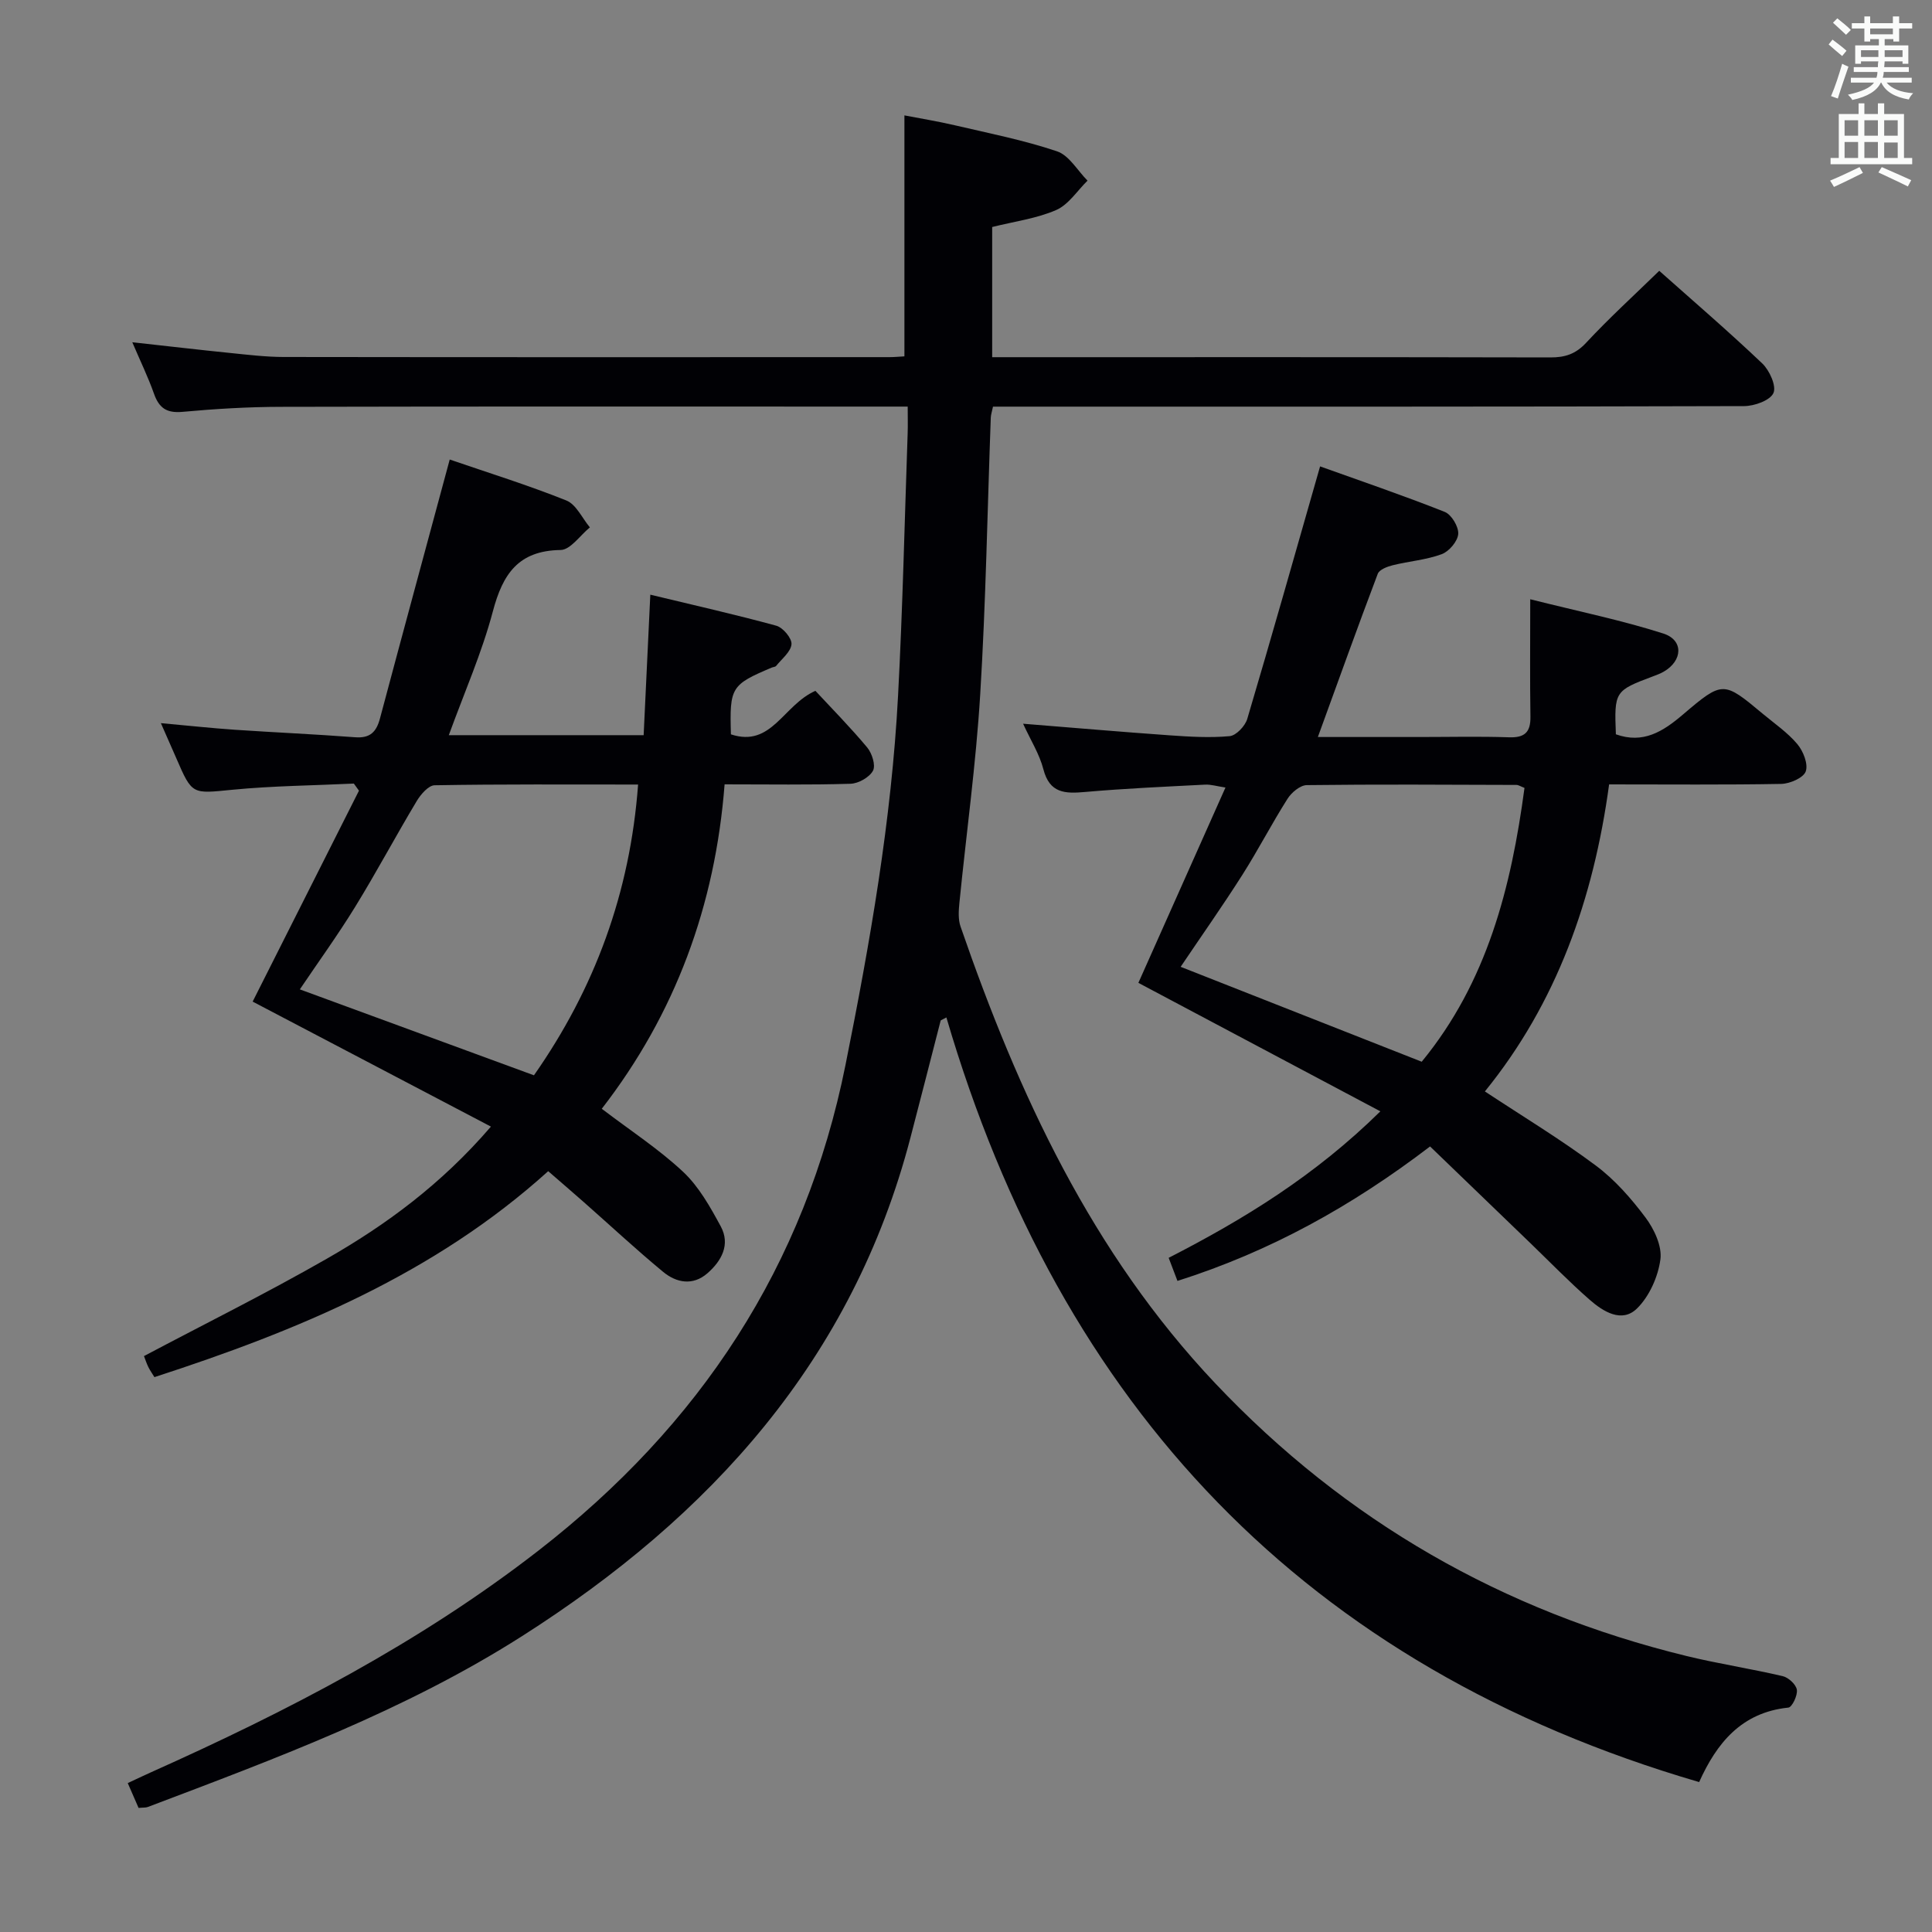 <svg enable-background="new 0 0 400 400" viewBox="0 0 400 400" xmlns="http://www.w3.org/2000/svg"><rect x="0" y="0" width="400" height="400" fill="#808080" stroke="none"/><g fill="#010105"><path d="m351.79 368.96c-81.6-23.85-132.23-77.73-155.85-158.31-.39.21-.79.42-1.18.62-2.08 8.08-4.14 16.16-6.25 24.23-11.99 45.99-41.36 78.38-80.48 103.28-24.18 15.39-50.83 25.26-77.41 35.33-.44.17-.97.11-1.93.2-.67-1.53-1.36-3.13-2.24-5.14 1.8-.84 3.25-1.54 4.73-2.2 28.3-12.66 55.7-26.83 80.33-45.96 33.34-25.9 55.17-58.79 63.55-100.57 5.07-25.28 9.51-50.6 10.87-76.35.96-18.1 1.36-36.24 1.99-54.36.06-1.63.01-3.27.01-5.55-2.22 0-3.99 0-5.76 0-41.33 0-82.66-.05-123.98.05-6.81.01-13.64.42-20.42 1.04-3.28.3-4.85-.81-5.89-3.76-1.2-3.4-2.79-6.67-4.49-10.65 7.3.8 13.83 1.57 20.37 2.23 3.64.37 7.29.81 10.94.82 41.83.06 83.66.04 125.48.03.99 0 1.98-.1 3.07-.16 0-16.48 0-32.85 0-49.89 3.14.61 6.8 1.2 10.4 2.04 7.11 1.66 14.31 3.08 21.2 5.4 2.5.84 4.23 3.98 6.31 6.07-2.13 2.09-3.92 4.96-6.48 6.08-4.03 1.76-8.57 2.35-13.26 3.52v26.95h5.09c36.83 0 73.66-.03 110.49.05 3.02.01 5.21-.69 7.38-3.02 4.75-5.11 9.92-9.82 15.15-14.91 7.08 6.3 14.37 12.56 21.33 19.18 1.5 1.43 2.97 4.69 2.31 6.13-.71 1.54-3.94 2.69-6.07 2.7-49.49.15-98.99.11-148.48.11-2.3 0-4.59 0-7.03 0-.22 1.05-.44 1.66-.46 2.29-.7 19.12-1.02 38.26-2.19 57.34-.88 14.42-2.88 28.77-4.31 43.15-.16 1.6-.27 3.38.24 4.86 11.98 34.67 27.13 67.52 52.8 94.64 26.97 28.49 59.49 47.1 97.47 56.38 6.6 1.61 13.34 2.63 19.96 4.18 1.19.28 2.76 1.73 2.92 2.82.18 1.17-.99 3.61-1.76 3.69-9.72 1-14.85 7.37-18.47 15.42z"/><path d="m93.11 95.14c7.91 2.72 16.16 5.28 24.15 8.48 2.04.82 3.27 3.66 4.87 5.57-2.02 1.64-4.02 4.65-6.06 4.68-8.77.13-11.98 4.98-14.03 12.71-2.27 8.58-5.91 16.8-9.12 25.63h40.34c.44-9.32.88-18.68 1.38-29.09 9.2 2.22 17.7 4.13 26.09 6.43 1.38.38 3.24 2.6 3.14 3.83-.14 1.58-2.01 3.03-3.18 4.49-.18.22-.61.22-.92.35-8.41 3.56-8.73 4.08-8.44 13.82 8.44 2.79 10.8-6.06 17.49-9.01 3.37 3.63 7.22 7.53 10.72 11.72 1 1.2 1.8 3.71 1.2 4.82-.75 1.38-3.01 2.65-4.66 2.7-8.47.26-16.95.12-26.06.12-1.94 25.1-10.23 47.55-25.43 67.17 5.95 4.53 11.82 8.35 16.85 13.06 3.26 3.06 5.61 7.27 7.78 11.28 2.04 3.77.18 7.16-2.77 9.73-3.01 2.61-6.4 1.97-9.15-.3-5.63-4.65-10.98-9.64-16.46-14.47-2.36-2.08-4.75-4.13-7.34-6.38-23.57 21.29-51.83 33-81.53 42.64-.46-.76-.92-1.4-1.26-2.09-.36-.73-.61-1.52-.9-2.27 12.73-6.74 25.5-13.08 37.86-20.16 12.29-7.04 23.69-15.4 33.97-27.35-16.76-8.79-33.14-17.39-49.33-25.88 7.19-14.26 14.6-28.96 22.01-43.67-.35-.49-.71-.98-1.06-1.47-8.38.4-16.8.47-25.14 1.28s-8.31 1.13-11.62-6.53c-.91-2.1-1.84-4.2-3.19-7.26 5.65.51 10.49 1.04 15.33 1.37 8.29.56 16.59.92 24.87 1.55 3.12.24 4.42-1.09 5.17-3.93 4.7-17.64 9.49-35.25 14.43-53.57zm17.44 127.49c12.58-17.97 19.9-37.76 21.56-60.2-14.55 0-28.34-.09-42.12.15-1.27.02-2.87 1.87-3.7 3.25-4.35 7.25-8.33 14.73-12.76 21.93-3.59 5.84-7.63 11.41-11.45 17.08 16.26 5.96 32.08 11.77 48.47 17.79z"/><path d="m333.15 162.4c-3.23 23.76-10.88 45.29-25.72 63.57 7.88 5.2 15.69 9.92 22.97 15.35 3.93 2.93 7.32 6.8 10.28 10.75 1.8 2.4 3.45 5.92 3.09 8.67-.48 3.59-2.29 7.66-4.85 10.17-3.13 3.07-6.99.65-9.8-1.81-4.25-3.72-8.19-7.78-12.26-11.71-6.91-6.66-13.82-13.33-20.78-20.03-16.34 12.47-33.24 21.79-52.3 27.84-.66-1.73-1.21-3.19-1.82-4.78 15.65-8.03 30.3-17.01 43.83-30.33-17.1-9.08-33.44-17.76-50.1-26.6 5.9-13.23 11.83-26.53 18.03-40.44-1.8-.27-3.02-.66-4.21-.6-8.29.43-16.59.79-24.86 1.52-4.15.37-7.34.29-8.63-4.71-.81-3.13-2.63-6-4.2-9.42 10.51.84 20.41 1.7 30.33 2.4 4.14.29 8.33.55 12.44.17 1.34-.12 3.2-2.09 3.64-3.56 5.09-17.15 9.95-34.36 15.08-52.29 8.22 2.95 17.09 5.97 25.8 9.42 1.4.55 2.91 3.07 2.8 4.57-.11 1.52-1.9 3.63-3.43 4.19-3.22 1.19-6.77 1.45-10.14 2.29-1.13.28-2.76.9-3.09 1.77-4.16 10.97-8.11 22.02-12.4 33.79h21.09c6.16 0 12.33-.15 18.49.06 3.26.11 4.48-1.06 4.43-4.28-.12-7.62-.04-15.23-.04-24.3 10.16 2.55 19 4.36 27.54 7.09 4.25 1.36 4.04 5.62.1 7.9-.71.41-1.5.7-2.28.99-7.86 2.95-7.98 3.12-7.63 11.98 5.63 2.02 9.73-.55 13.88-4.09 8.28-7.06 8.4-6.94 16.58-.12 2.43 2.02 5.11 3.86 7.11 6.24 1.22 1.45 2.28 4.12 1.74 5.65-.47 1.33-3.27 2.55-5.07 2.59-11.64.21-23.29.1-35.64.1zm-17.52.73c-.78-.3-1.23-.62-1.68-.62-14.47-.05-28.94-.14-43.4.04-1.36.02-3.15 1.52-3.97 2.81-3.29 5.18-6.11 10.66-9.4 15.83-4.07 6.4-8.45 12.61-12.74 18.98 16.76 6.6 33.2 13.07 49.91 19.65 13.55-16.48 18.53-36.12 21.28-56.69z"/></g><path d="m378.6 9.2.8-1c.9.7 1.9 1.4 2.9 2.3l-.9 1.1c-1.1-.9-2-1.7-2.8-2.4zm.5 10.7c.9-2.1 1.6-4.3 2.3-6.7.4.2.8.4 1.3.6-.7 2.1-1.5 4.3-2.2 6.6zm.4-15.2.9-.9c1 .8 2 1.6 2.8 2.4l-1 1c-1-.9-1.9-1.8-2.7-2.5zm12.5-1.3h1.2v1.4h2.7v1.1h-2.7v2.7h-1.2v-.5h-1.8v1.3h4.9v3.8h-1.2v-.5h-3.7c0 .4-.1.9-.1 1.2h5.1v1h-5.2c0 .5-.1.9-.2 1.2h6v1h-5.2c1.1 1.3 2.9 2 5.5 2.2-.4.4-.7.8-.9 1.3-2.9-.5-4.8-1.6-5.7-3.5h-.1c-.8 1.7-2.7 2.9-5.9 3.6-.2-.4-.6-.8-.9-1.1 2.8-.6 4.6-1.4 5.4-2.5h-4.8v-1h5.3c.1-.3.2-.7.2-1.2h-4.9v-1h5c0-.4 0-.8.1-1.2h-3.6v.5h-1.2v-3.8h4.9v-1.3h-1.8v.5h-1.2v-2.7h-2.6v-1.1h2.6v-1.4h1.2v1.4h4.7v-1.4zm-6.7 8.4h3.6c0-.4 0-.9 0-1.4h-3.6zm1.9-4.7h4.7v-1.2h-4.7zm6.7 3.3h-3.7v1.4h3.7z" fill="#fafbfa"/><path d="m384.7 21.4h1.3v2.2h2.8v-2.2h1.3v2.2h4.1v9.1h1.7v1.3h-16.9v-1.3h1.7v-9.1h4.1v-2.2zm.3 13.2.7 1.2c-1.8.9-3.8 1.9-6 2.9-.2-.4-.5-.8-.8-1.3 2.4-1 4.4-2 6.1-2.8zm-3.1-6.5h2.8v-3.2h-2.8zm0 4.6h2.8v-3.3h-2.8zm4.1-4.6h2.8v-3.2h-2.8zm0 4.6h2.8v-3.3h-2.8zm3.6 1.9c2.1.9 4.1 1.8 6.1 2.7l-.7 1.3c-2.2-1.1-4.2-2-6.1-2.9zm3.3-9.7h-2.8v3.2h2.8zm-2.8 7.8h2.8v-3.2h-2.8z" fill="#fafbfa"/></svg>